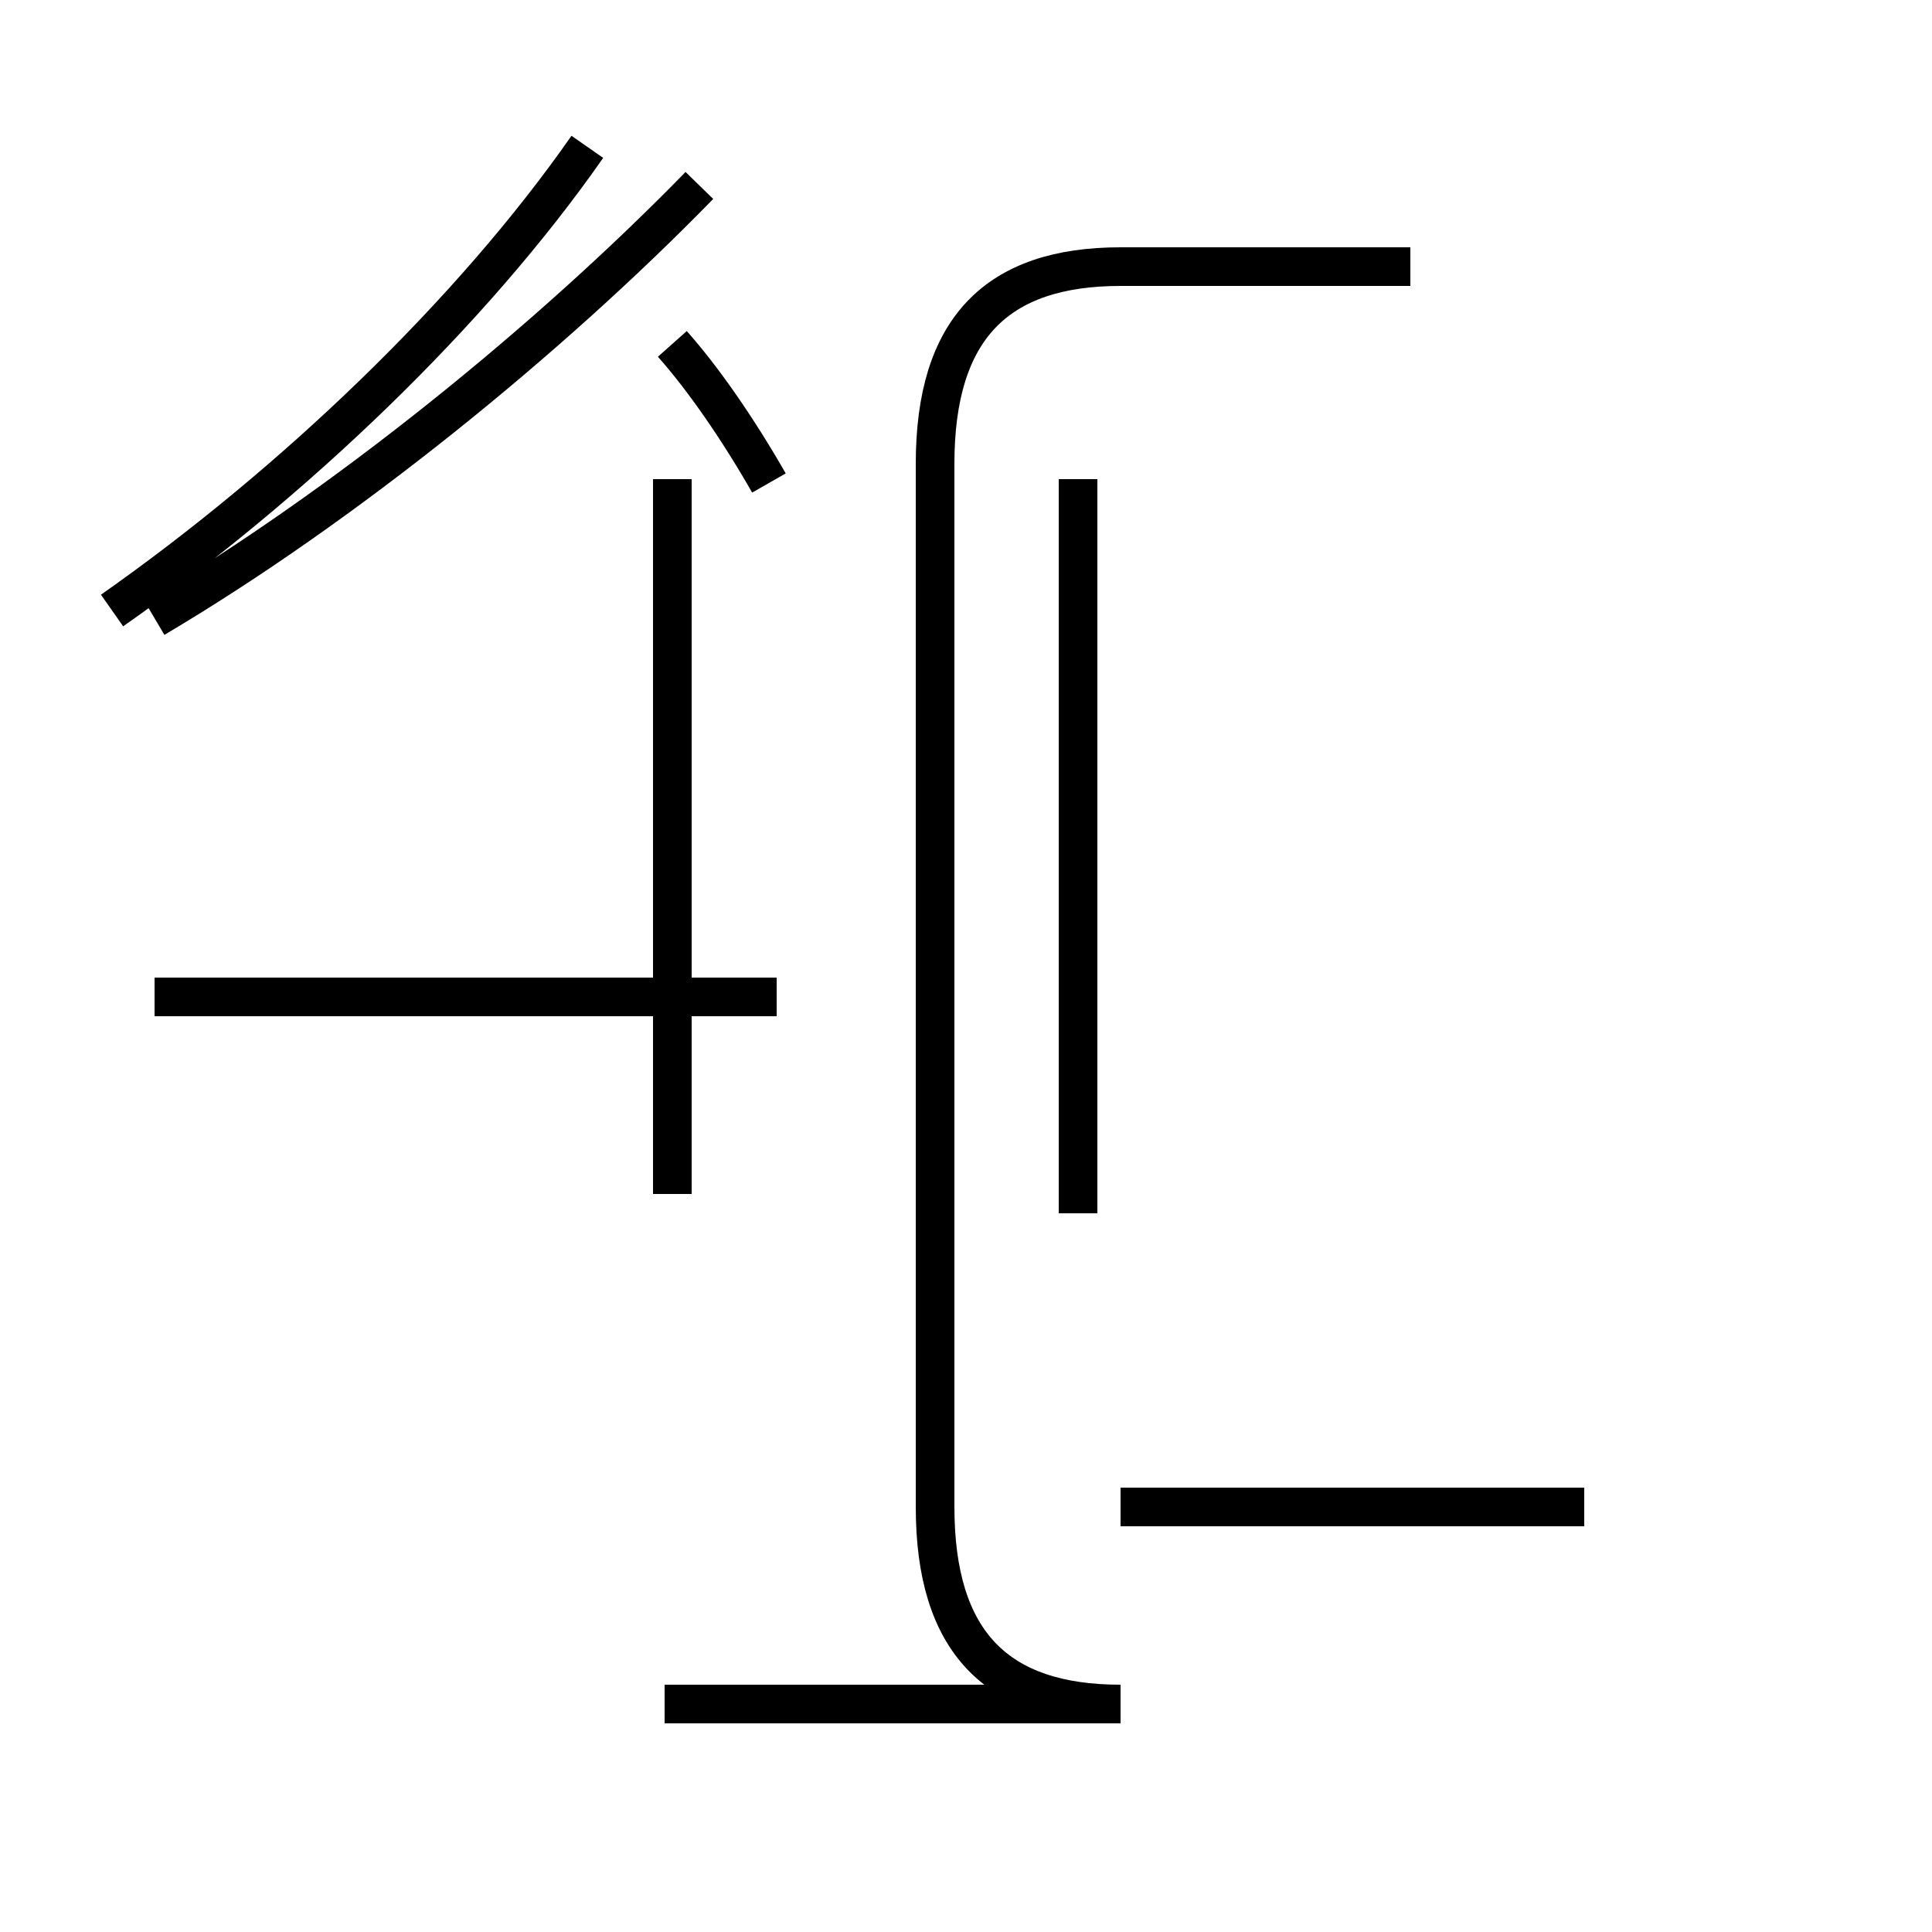 <?xml version='1.0' encoding='utf8'?>
<svg viewBox="0.0 -44.0 50.0 50.0" version="1.1" xmlns="http://www.w3.org/2000/svg">
<rect x="0.0" y="-44.0" width="50.0" height="50.0" fill="#808080" stroke="none"/>
<rect x="-1000" y="-1000" width="2000" height="2000" stroke="white" fill="white"/>
<g style="fill:none; stroke:#000000;  stroke-width:1">
<path d="M 2.9 28.2 C 7.6 31.5 12.2 35.9 15.2 40.2 M 7.5 18.2 L 17.7 18.2 M 17.2 -0.1 L 29.0 -0.1 C 25.8 -0.1 24.2 1.5 24.2 5.0 L 24.2 32.0 C 24.2 35.5 25.8 37.1 29.0 37.1 L 36.5 37.1 M 19.9 31.5 C 19.1 32.9 18.2 34.2 17.4 35.1 M 4.0 28.0 C 8.9 30.9 14.2 35.2 18.1 39.2 M 17.4 13.1 L 17.4 31.6 M 20.1 18.2 L 4.0 18.2 M 27.9 12.6 L 27.9 31.6 M 41.0 5.0 L 29.0 5.0 " transform="scale(1, -1)" />
</g>
</svg>